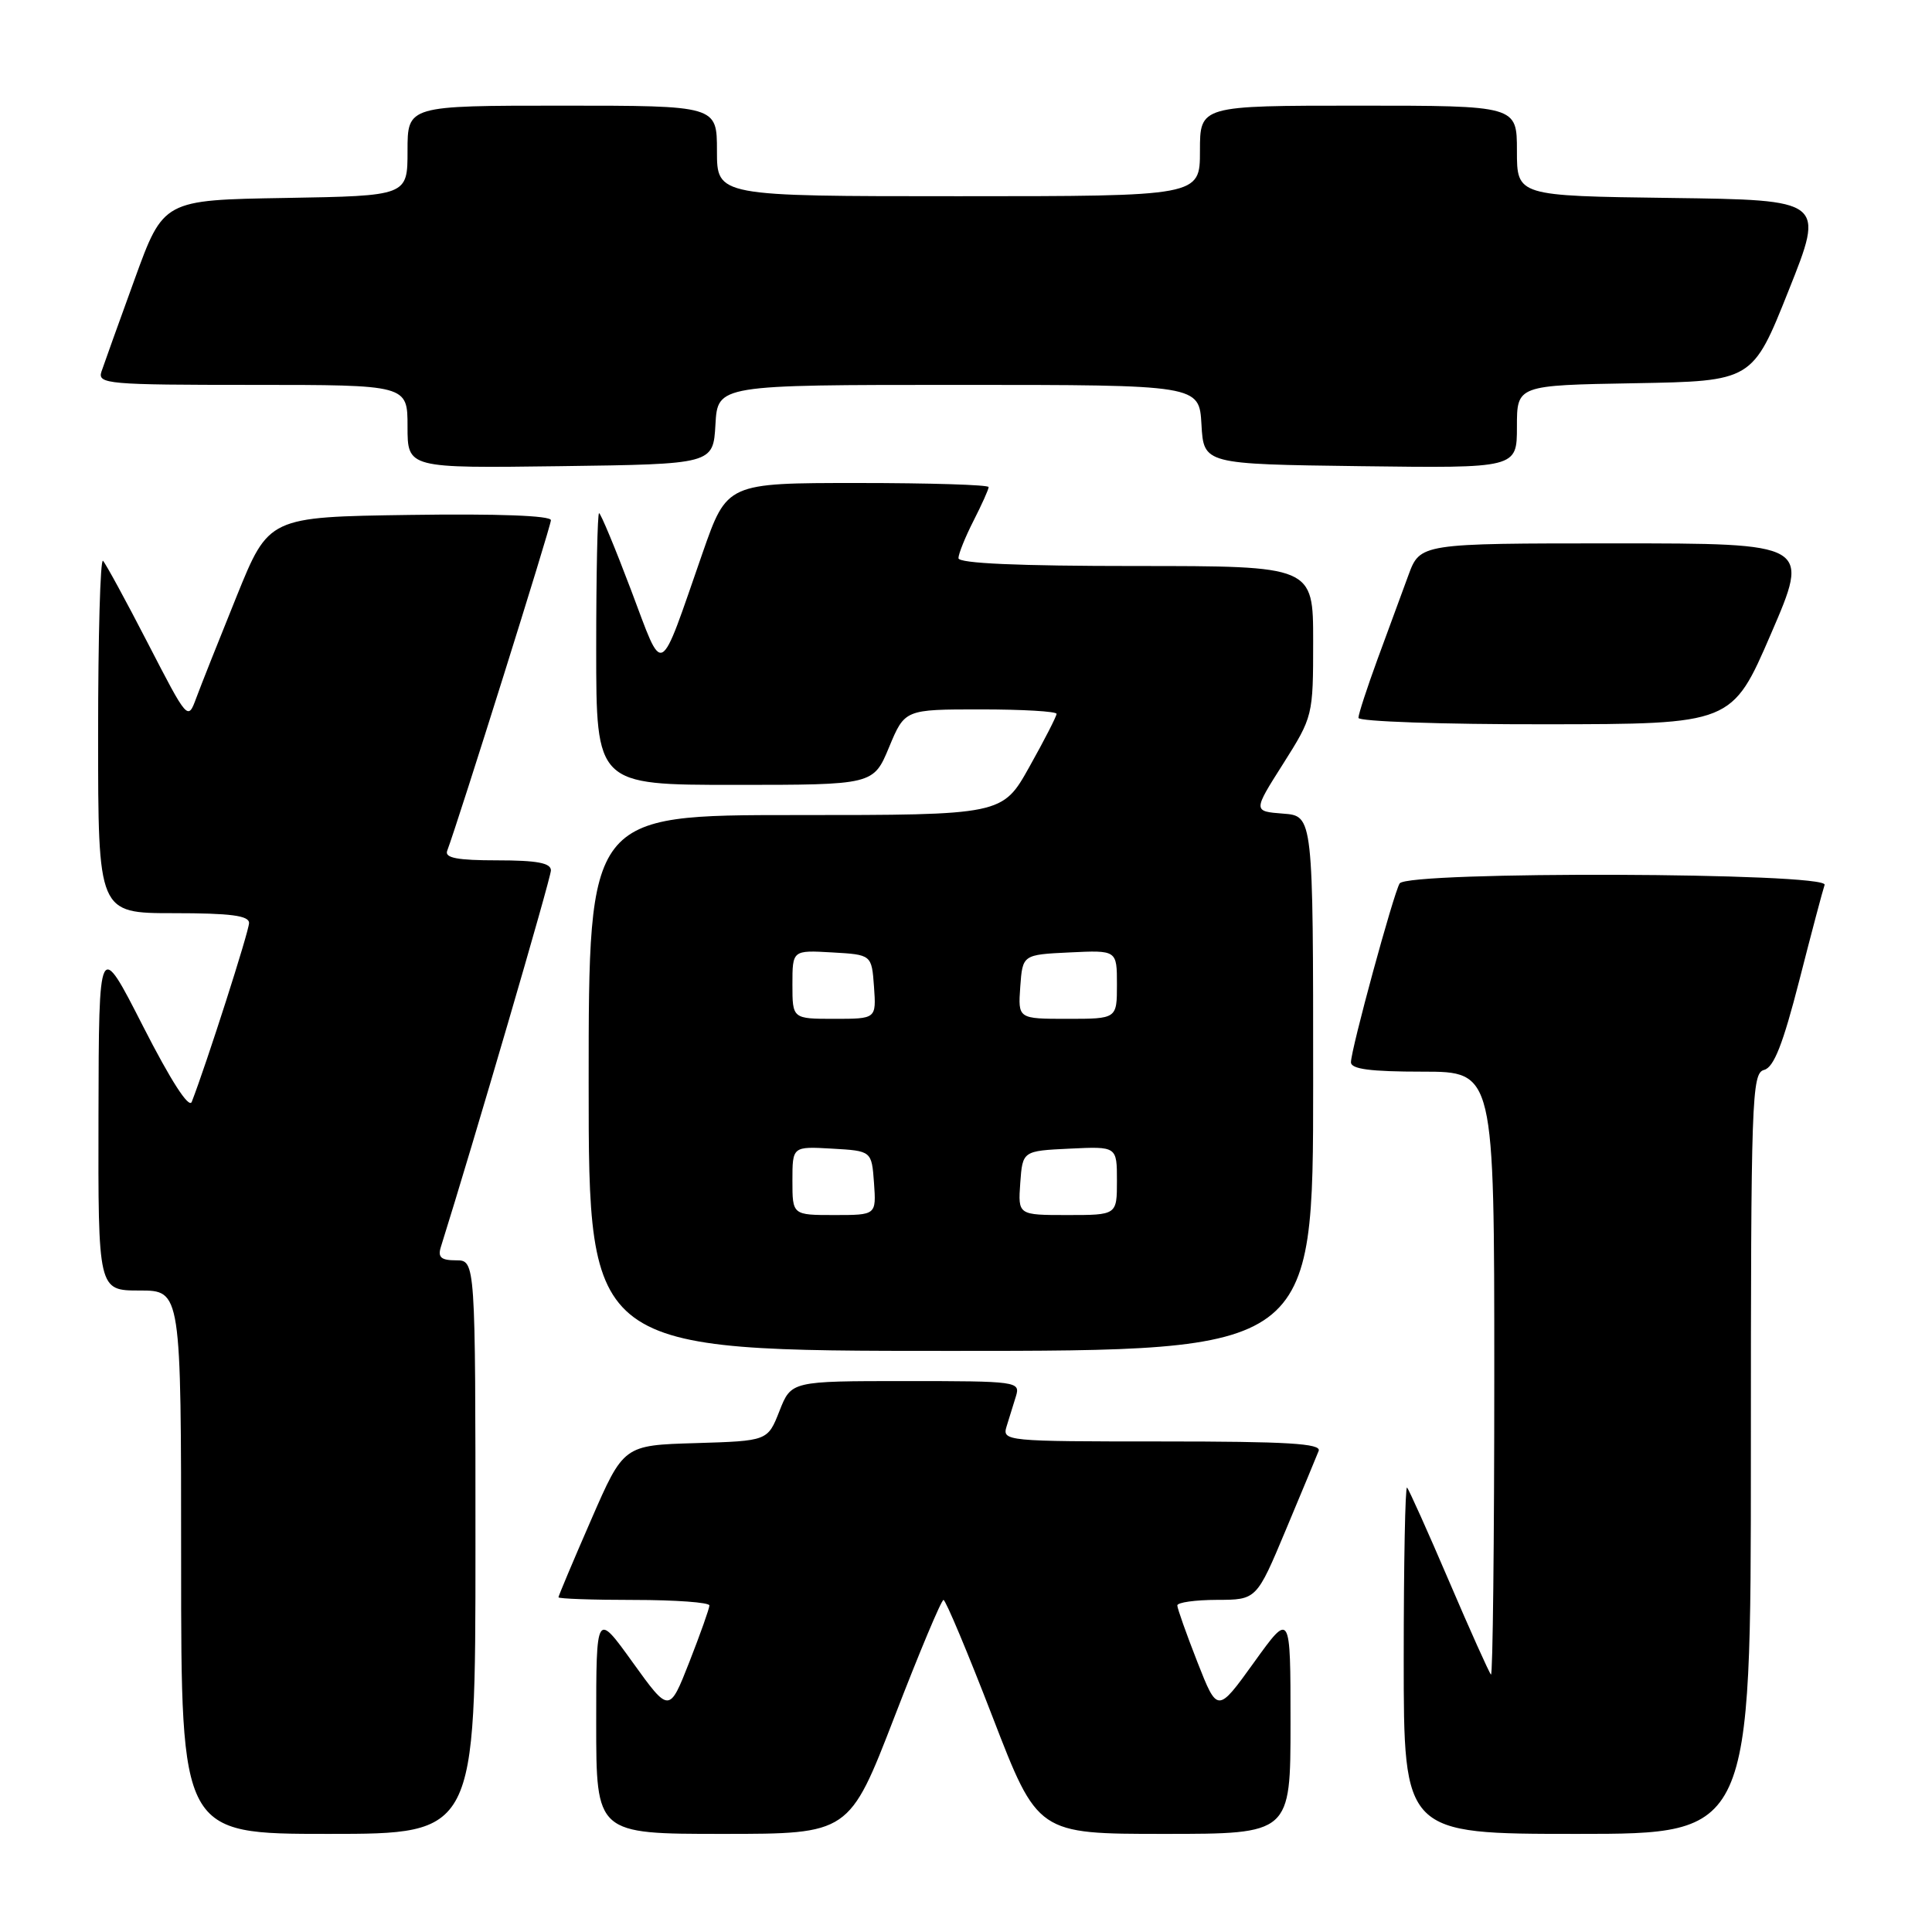 <?xml version="1.0" encoding="UTF-8" standalone="no"?>
<!DOCTYPE svg PUBLIC "-//W3C//DTD SVG 1.1//EN" "http://www.w3.org/Graphics/SVG/1.1/DTD/svg11.dtd" >
<svg xmlns="http://www.w3.org/2000/svg" xmlns:xlink="http://www.w3.org/1999/xlink" version="1.1" viewBox="0 0 256 256">
 <g >
 <path fill="currentColor"
d=" M 63.00 205.00 C 63.00 167.00 63.00 167.00 60.43 167.00 C 58.45 167.00 57.99 166.60 58.41 165.25 C 62.71 151.55 73.00 116.34 73.00 115.33 C 73.00 114.35 71.15 114.00 65.89 114.00 C 60.62 114.00 58.91 113.68 59.25 112.75 C 60.79 108.65 73.00 69.73 73.00 68.93 C 73.00 68.32 65.95 68.06 54.30 68.23 C 35.61 68.50 35.61 68.50 31.36 79.00 C 29.02 84.78 26.61 90.85 26.00 92.50 C 24.89 95.50 24.89 95.49 19.59 85.23 C 16.68 79.58 14.00 74.67 13.65 74.31 C 13.29 73.96 13.00 84.32 13.00 97.33 C 13.00 121.00 13.00 121.00 23.00 121.00 C 30.55 121.00 33.00 121.32 33.00 122.30 C 33.00 123.39 27.35 141.01 25.41 146.00 C 25.04 146.94 22.64 143.21 18.96 136.00 C 13.10 124.50 13.10 124.50 13.05 147.75 C 13.00 171.00 13.00 171.00 18.50 171.00 C 24.00 171.00 24.00 171.00 24.00 207.00 C 24.00 243.00 24.00 243.00 43.50 243.00 C 63.00 243.00 63.00 243.00 63.00 205.00 Z  M 118.52 227.50 C 121.81 218.97 124.73 212.00 125.02 212.00 C 125.30 212.00 128.23 218.97 131.52 227.50 C 137.50 243.00 137.50 243.00 154.25 243.00 C 171.00 243.00 171.00 243.00 171.00 228.28 C 171.00 213.55 171.00 213.55 166.16 220.28 C 161.32 227.00 161.32 227.00 158.66 220.23 C 157.20 216.50 156.00 213.12 156.00 212.73 C 156.00 212.33 158.36 212.00 161.25 211.99 C 166.50 211.98 166.50 211.98 170.37 202.74 C 172.50 197.66 174.46 192.94 174.73 192.25 C 175.11 191.27 170.56 191.00 153.99 191.00 C 133.23 191.00 132.78 190.96 133.38 189.00 C 133.72 187.90 134.28 186.10 134.62 185.00 C 135.21 183.06 134.77 183.00 120.04 183.00 C 104.84 183.00 104.84 183.00 103.28 186.97 C 101.72 190.93 101.72 190.93 92.18 191.22 C 82.63 191.50 82.63 191.50 78.32 201.40 C 75.94 206.85 74.00 211.47 74.00 211.65 C 74.00 211.84 78.50 212.00 84.00 212.00 C 89.50 212.00 94.00 212.33 94.00 212.73 C 94.00 213.12 92.80 216.50 91.34 220.23 C 88.68 227.00 88.68 227.00 83.84 220.28 C 79.00 213.55 79.00 213.55 79.00 228.28 C 79.00 243.00 79.00 243.00 95.77 243.00 C 112.53 243.00 112.53 243.00 118.52 227.50 Z  M 232.00 192.62 C 232.00 145.48 232.11 142.20 233.75 141.77 C 235.05 141.43 236.25 138.36 238.42 129.90 C 240.02 123.63 241.53 117.94 241.77 117.25 C 242.36 115.60 186.48 115.41 185.46 117.06 C 184.65 118.38 179.01 139.05 179.01 140.75 C 179.00 141.66 181.56 142.00 188.50 142.00 C 198.00 142.00 198.00 142.00 198.00 182.17 C 198.00 204.26 197.80 222.13 197.56 221.89 C 197.32 221.65 194.81 216.07 192.00 209.50 C 189.19 202.93 186.68 197.35 186.44 197.11 C 186.20 196.87 186.00 207.09 186.00 219.83 C 186.00 243.00 186.00 243.00 209.00 243.00 C 232.00 243.00 232.00 243.00 232.00 192.62 Z  M 174.00 143.56 C 174.00 108.11 174.00 108.11 170.02 107.81 C 166.03 107.50 166.03 107.50 170.02 101.21 C 173.97 94.96 174.00 94.85 174.00 84.96 C 174.00 75.00 174.00 75.00 150.50 75.00 C 134.90 75.00 127.00 74.65 127.00 73.96 C 127.00 73.39 127.90 71.16 129.00 69.00 C 130.10 66.84 131.00 64.84 131.00 64.54 C 131.00 64.24 123.20 64.00 113.66 64.00 C 96.33 64.00 96.33 64.00 93.10 73.25 C 87.19 90.22 88.01 89.79 83.60 78.14 C 81.49 72.56 79.59 68.00 79.38 68.00 C 79.17 68.00 79.00 76.10 79.00 86.00 C 79.00 104.00 79.00 104.00 97.37 104.00 C 115.73 104.00 115.73 104.00 117.81 99.00 C 119.89 94.00 119.89 94.00 129.94 94.00 C 135.48 94.00 140.00 94.26 140.00 94.59 C 140.00 94.91 138.39 98.06 136.41 101.59 C 132.83 108.00 132.83 108.00 105.41 108.00 C 78.00 108.00 78.00 108.00 78.00 143.50 C 78.00 179.00 78.00 179.00 126.00 179.00 C 174.00 179.00 174.00 179.00 174.00 143.56 Z  M 234.67 83.97 C 239.84 72.00 239.84 72.00 214.00 72.00 C 188.17 72.00 188.17 72.00 186.61 76.25 C 185.75 78.59 183.91 83.59 182.52 87.37 C 181.14 91.15 180.00 94.63 180.00 95.12 C 180.00 95.60 191.13 95.99 204.75 95.97 C 229.50 95.95 229.50 95.95 234.67 83.97 Z  M 94.80 56.25 C 95.10 51.00 95.10 51.00 127.00 51.00 C 158.90 51.00 158.90 51.00 159.20 56.25 C 159.50 61.50 159.50 61.50 180.25 61.77 C 201.00 62.04 201.00 62.04 201.00 56.55 C 201.00 51.05 201.00 51.05 216.61 50.78 C 232.22 50.50 232.22 50.50 237.00 38.50 C 241.79 26.50 241.79 26.50 221.39 26.23 C 201.00 25.96 201.00 25.96 201.00 19.98 C 201.00 14.00 201.00 14.00 180.00 14.00 C 159.00 14.00 159.00 14.00 159.00 20.00 C 159.00 26.00 159.00 26.00 127.00 26.00 C 95.00 26.00 95.00 26.00 95.00 20.00 C 95.00 14.00 95.00 14.00 74.50 14.00 C 54.00 14.00 54.00 14.00 54.00 19.98 C 54.00 25.95 54.00 25.95 37.83 26.23 C 21.65 26.50 21.65 26.50 17.84 37.00 C 15.74 42.78 13.76 48.29 13.44 49.25 C 12.91 50.88 14.29 51.00 33.43 51.00 C 54.00 51.00 54.00 51.00 54.00 56.52 C 54.00 62.04 54.00 62.04 74.25 61.77 C 94.50 61.50 94.50 61.50 94.80 56.25 Z  M 105.00 156.45 C 105.00 151.90 105.00 151.90 110.25 152.20 C 115.50 152.50 115.50 152.50 115.81 156.75 C 116.11 161.00 116.11 161.00 110.56 161.00 C 105.00 161.00 105.00 161.00 105.00 156.45 Z  M 135.19 156.75 C 135.50 152.50 135.50 152.50 141.75 152.20 C 148.00 151.90 148.00 151.90 148.00 156.45 C 148.00 161.00 148.00 161.00 141.44 161.00 C 134.89 161.00 134.89 161.00 135.19 156.75 Z  M 105.00 130.45 C 105.00 125.90 105.00 125.90 110.25 126.20 C 115.50 126.50 115.50 126.50 115.81 130.75 C 116.11 135.00 116.11 135.00 110.56 135.00 C 105.00 135.00 105.00 135.00 105.00 130.45 Z  M 135.19 130.75 C 135.50 126.50 135.50 126.50 141.75 126.20 C 148.00 125.90 148.00 125.90 148.00 130.45 C 148.00 135.00 148.00 135.00 141.44 135.00 C 134.89 135.00 134.89 135.00 135.19 130.75 Z "/>
</g>
</svg>